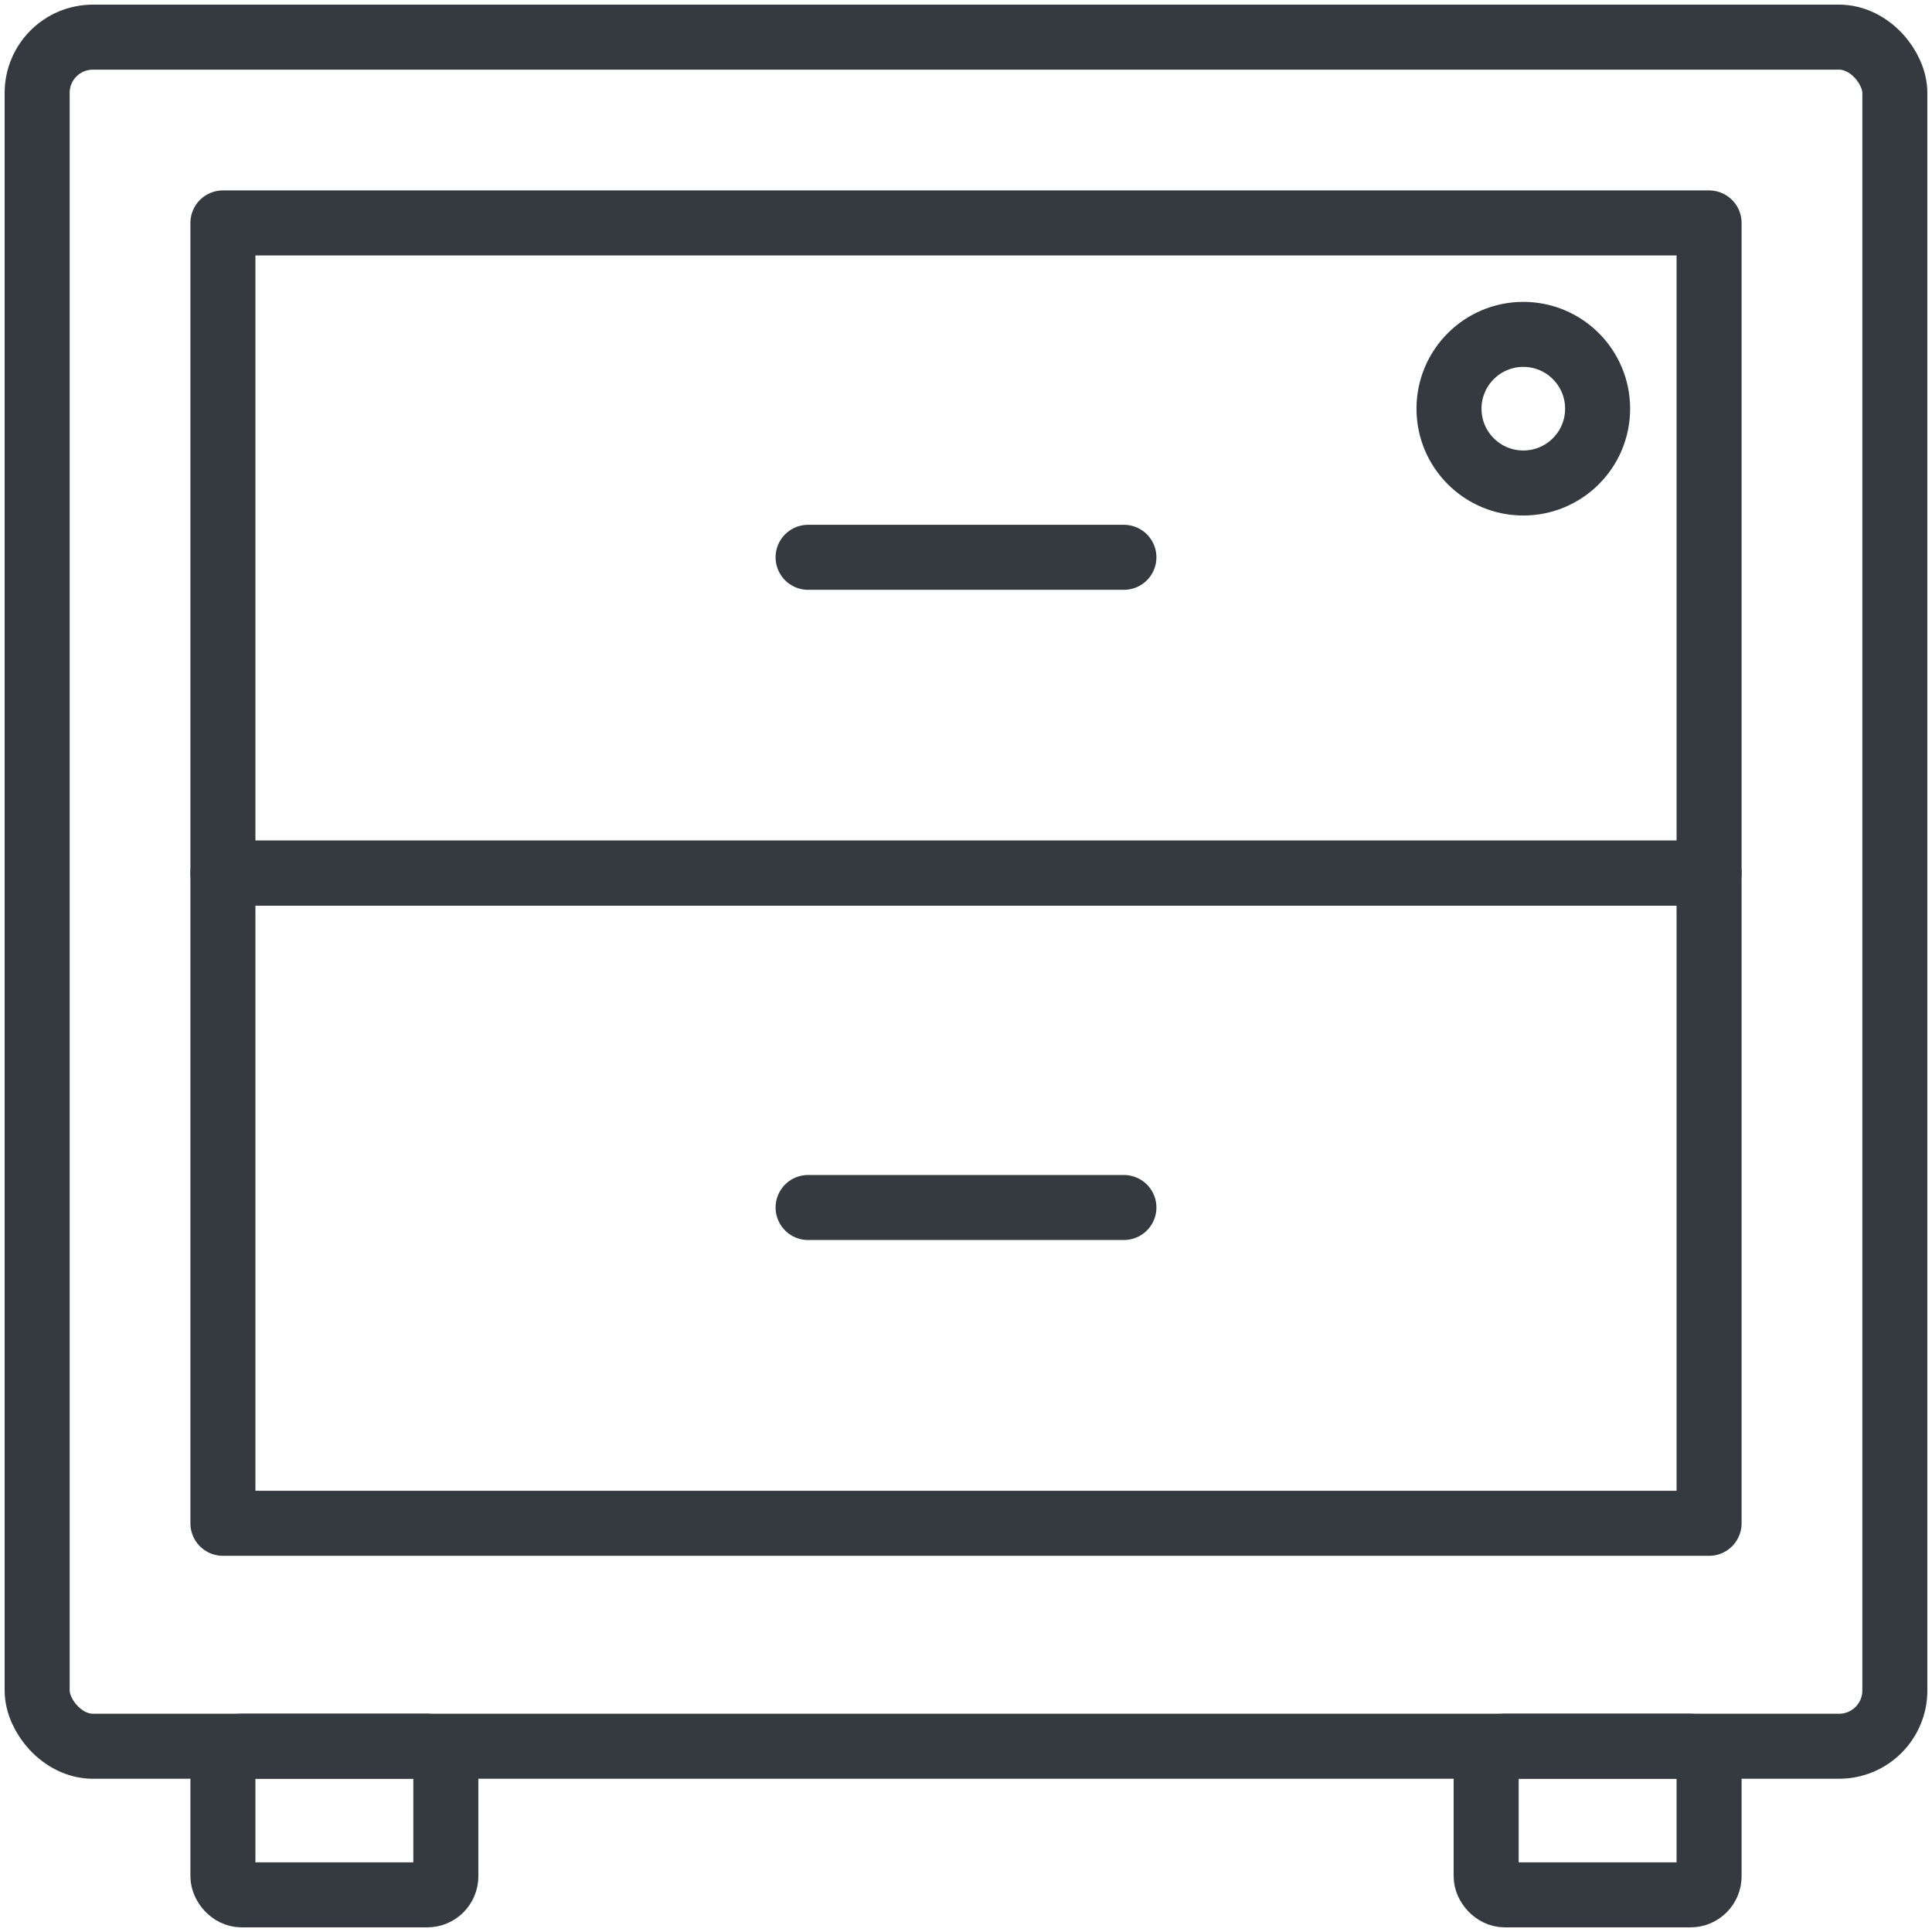 <?xml version="1.0" encoding="UTF-8"?>
<svg width="104px" height="104px" viewBox="0 0 104 104" version="1.1" xmlns="http://www.w3.org/2000/svg" xmlns:xlink="http://www.w3.org/1999/xlink">
    <!-- Generator: Sketch 47 (45396) - http://www.bohemiancoding.com/sketch -->
    <title>office-29</title>
    <desc>Created with Sketch.</desc>
    <defs></defs>
    <g id="ALL" stroke="none" stroke-width="1" fill="none" fill-rule="evenodd" stroke-linecap="round" fill-opacity="0" stroke-linejoin="round">
        <g id="Primary" transform="translate(-3418, -6881)" stroke="#343A40" stroke-width="3.5" fill="#DBECFF">
            <g id="office-29" transform="translate(3420, 6883)">
                <rect id="Layer-1" x="0" y="0" width="100" height="92" rx="3"></rect>
                <rect id="Layer-4" x="10" y="45" width="80" height="35"></rect>
                <path d="M41.5,63 L58.5,63" id="Layer-2"></path>
                <rect id="Layer-3" x="10" y="10" width="80" height="35"></rect>
                <path d="M41.5,28 L58.5,28" id="Layer-5"></path>
                <circle id="Layer-6" cx="80" cy="20" r="4"></circle>
                <rect id="Layer-7" x="10" y="92" width="12" height="8" rx="1"></rect>
                <rect id="Layer-8" x="78" y="92" width="12" height="8" rx="1"></rect>
            </g>
        </g>
    </g>
</svg>